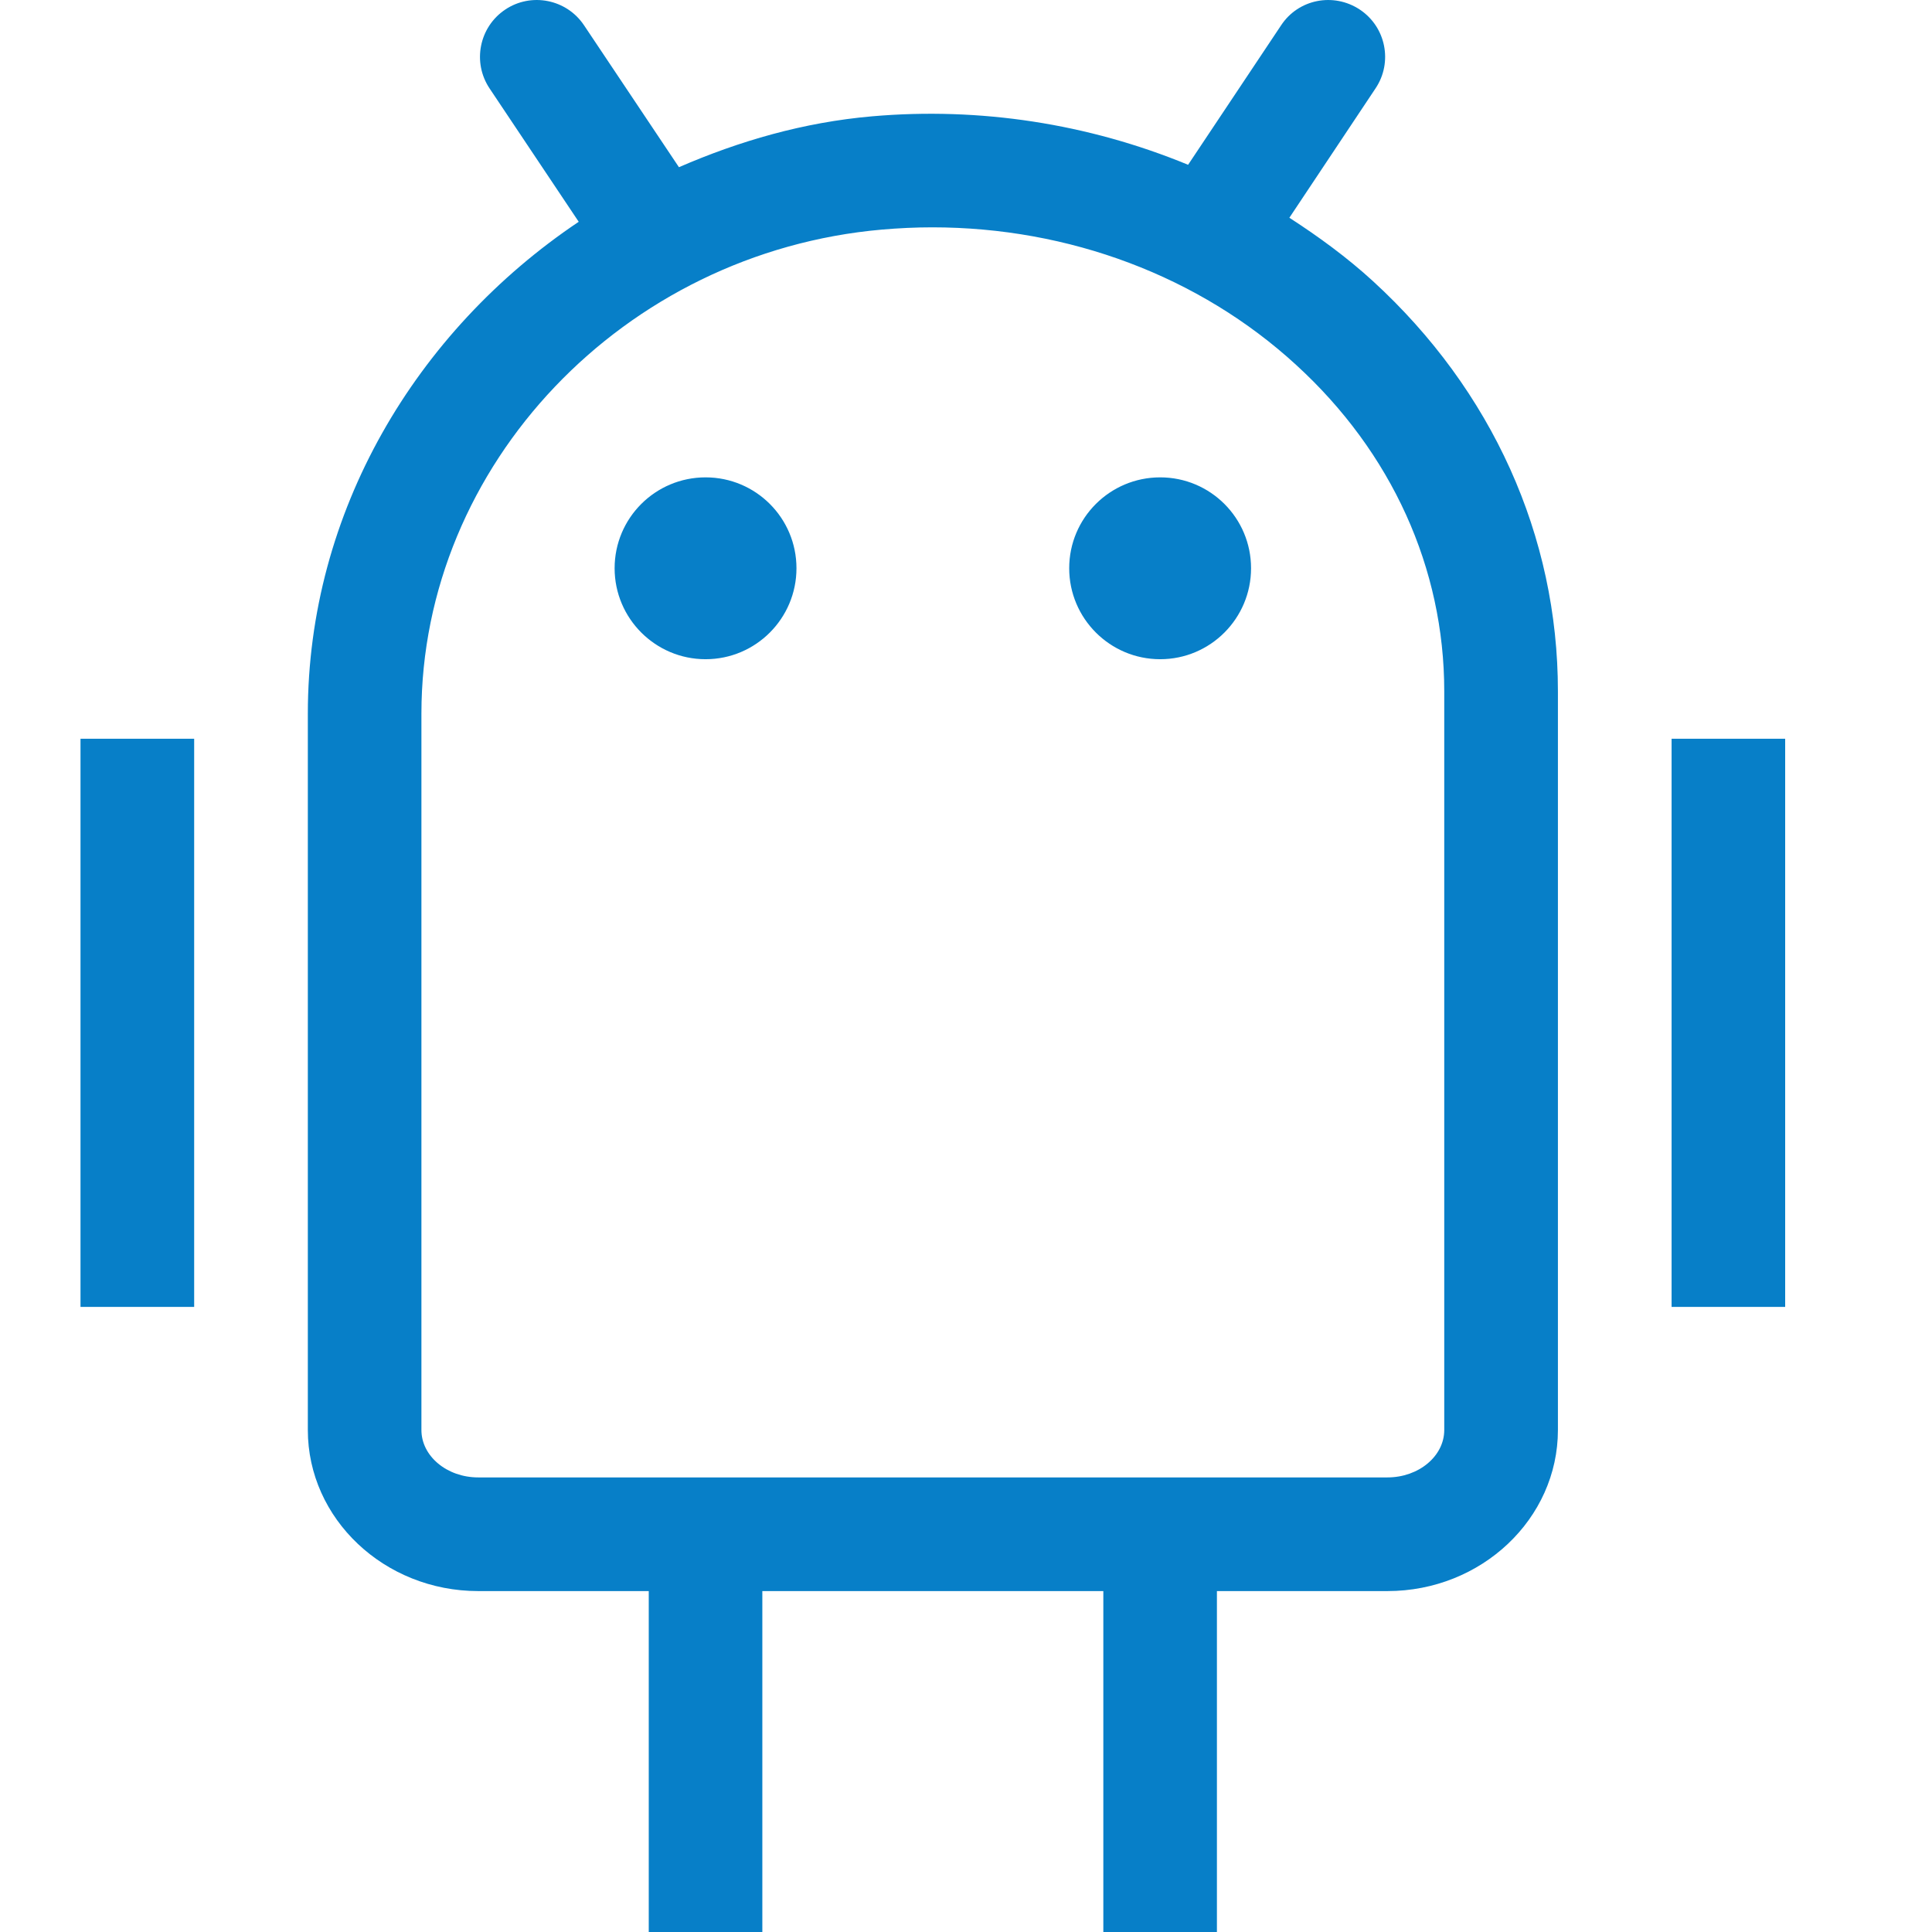 <svg width="24" height="24" viewBox="0 0 24 24" fill="none" xmlns="http://www.w3.org/2000/svg">
<path fill-rule="evenodd" clip-rule="evenodd" d="M6.276 0.119C6.598 -0.097 7.038 -0.011 7.255 0.314L8.434 2.077C9.182 1.752 9.982 1.519 10.833 1.445C12.171 1.328 13.517 1.535 14.759 2.047L15.914 0.315C16.128 -0.011 16.566 -0.097 16.892 0.119C17.217 0.335 17.304 0.774 17.088 1.097L16.017 2.705C16.382 2.941 16.734 3.198 17.056 3.493C18.537 4.85 19.353 6.66 19.353 8.588V17.764C19.353 18.867 18.403 19.765 17.235 19.765H15.117V24H13.706V19.765H9.47V24H8.059V19.765H5.941C4.774 19.765 3.824 18.867 3.824 17.764V8.866C3.824 6.36 5.165 4.113 7.189 2.755L6.082 1.099C5.865 0.775 5.952 0.336 6.276 0.119ZM11.581 2.824C11.373 2.824 11.165 2.834 10.956 2.852C7.748 3.133 5.235 5.774 5.235 8.866V17.764C5.235 18.088 5.551 18.353 5.941 18.353H17.235C17.625 18.353 17.941 18.088 17.941 17.764V8.588C17.941 7.059 17.289 5.619 16.101 4.533C14.9 3.431 13.279 2.824 11.581 2.824ZM1 16.235H2.412V9.177H1V16.235ZM20.765 16.235H22.176V9.177H20.765V16.235ZM8.765 5.93C8.141 5.93 7.635 6.435 7.635 7.059C7.635 7.682 8.141 8.189 8.765 8.189C9.389 8.189 9.894 7.682 9.894 7.059C9.894 6.435 9.389 5.93 8.765 5.93ZM14.412 5.93C13.788 5.93 13.282 6.435 13.282 7.059C13.282 7.682 13.788 8.189 14.412 8.189C15.036 8.189 15.541 7.682 15.541 7.059C15.541 6.435 15.036 5.93 14.412 5.93Z" fill="#077FC8"/>
</svg>
